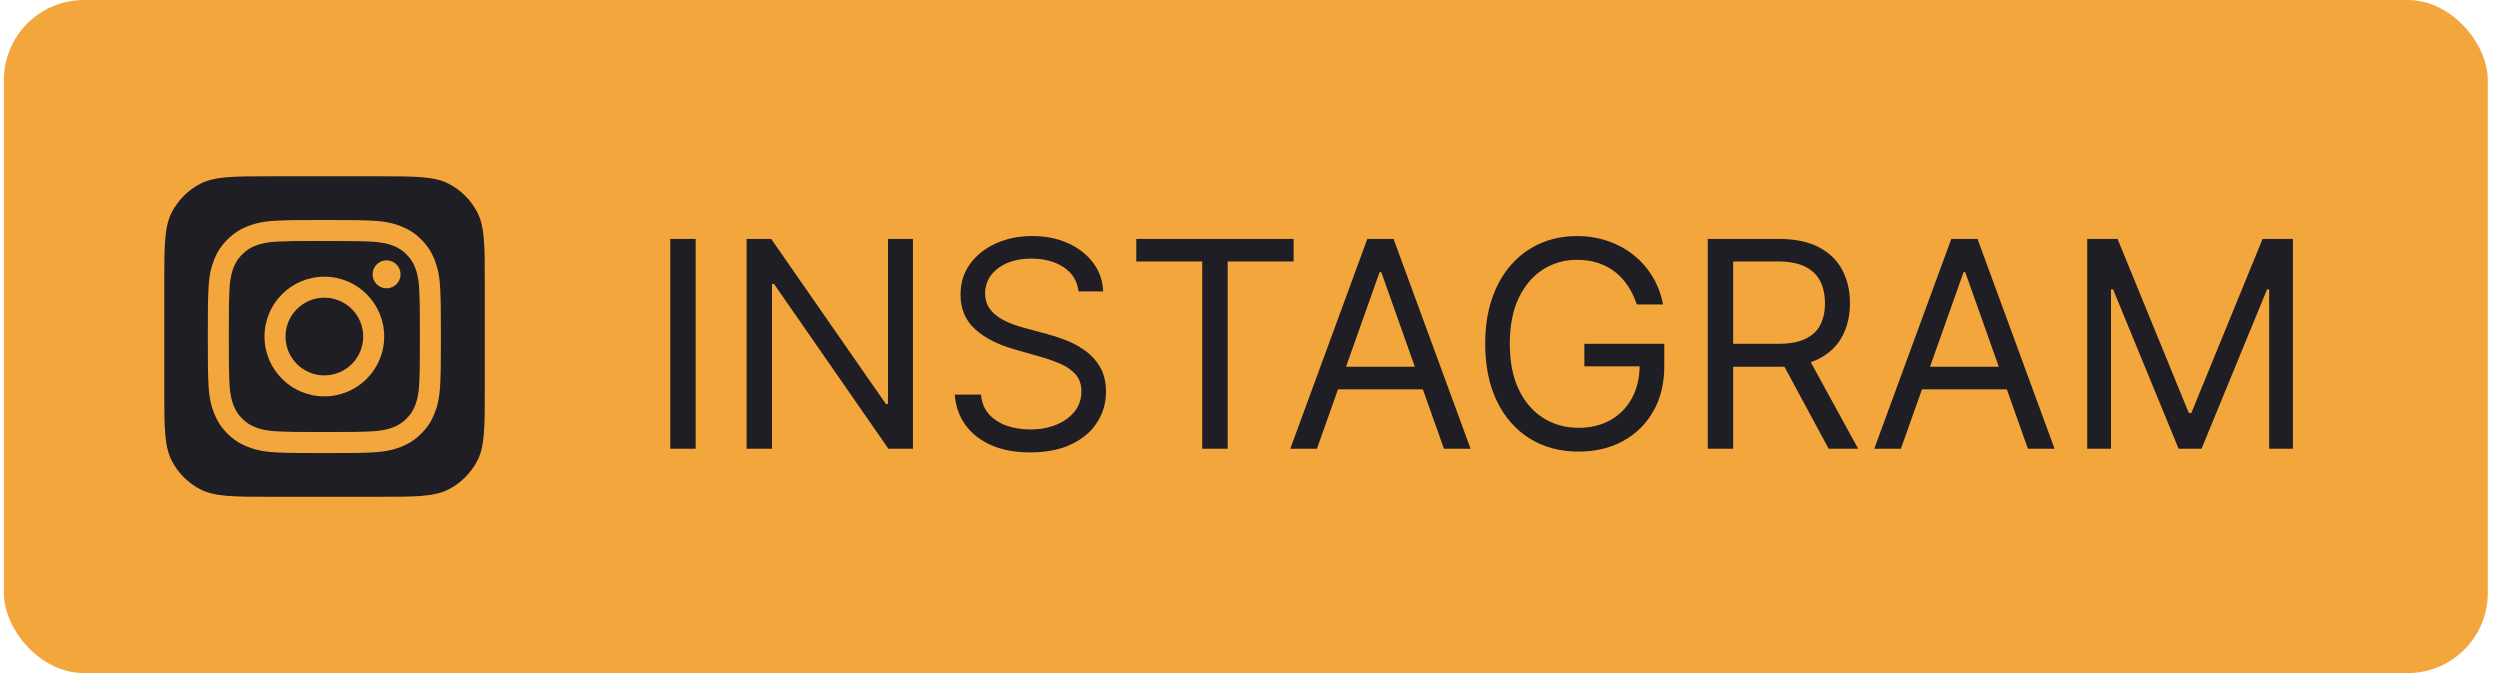 <svg width="156" height="42" viewBox="0 0 156 42" fill="none" xmlns="http://www.w3.org/2000/svg">
<rect x="0.24" width="155" height="42" rx="5" fill="#F3A63B"/>
<g clip-path="url(#clip0_9_239)">
<path fill-rule="evenodd" clip-rule="evenodd" d="M10.72 13.246C10.251 14.149 10.251 15.335 10.251 17.708V24.292C10.251 26.665 10.251 27.851 10.72 28.754C11.116 29.515 11.736 30.136 12.497 30.531C13.4 31 14.587 31 16.959 31H23.543C25.916 31 27.102 31 28.005 30.531C28.766 30.136 29.387 29.515 29.782 28.754C30.251 27.851 30.251 26.665 30.251 24.292V17.708C30.251 15.335 30.251 14.149 29.782 13.246C29.387 12.485 28.766 11.864 28.005 11.469C27.102 11 25.916 11 23.543 11H16.959C14.587 11 13.4 11 12.497 11.469C11.736 11.864 11.116 12.485 10.72 13.246ZM17.241 13.771C18.017 13.736 18.265 13.727 20.24 13.727H20.238C22.213 13.727 22.46 13.736 23.236 13.771C24.01 13.807 24.539 13.929 25.003 14.109C25.482 14.295 25.886 14.543 26.291 14.948C26.695 15.352 26.944 15.758 27.13 16.236C27.309 16.698 27.431 17.227 27.468 18.001C27.503 18.777 27.512 19.025 27.512 21C27.512 22.975 27.503 23.222 27.468 23.998C27.431 24.772 27.309 25.301 27.13 25.763C26.944 26.241 26.695 26.647 26.291 27.052C25.887 27.456 25.481 27.705 25.003 27.891C24.541 28.071 24.011 28.193 23.237 28.229C22.462 28.264 22.214 28.273 20.239 28.273C18.264 28.273 18.017 28.264 17.241 28.229C16.467 28.193 15.938 28.071 15.475 27.891C14.997 27.705 14.592 27.456 14.188 27.052C13.783 26.647 13.535 26.241 13.349 25.763C13.169 25.301 13.046 24.772 13.011 23.998C12.976 23.222 12.967 22.975 12.967 21C12.967 19.025 12.976 18.777 13.011 18.001C13.046 17.227 13.168 16.698 13.349 16.236C13.535 15.758 13.783 15.352 14.188 14.948C14.592 14.543 14.998 14.295 15.476 14.109C15.939 13.929 16.467 13.807 17.241 13.771ZM19.998 15.038C19.851 15.038 19.714 15.038 19.588 15.038V15.036C18.232 15.038 17.972 15.047 17.301 15.077C16.592 15.11 16.207 15.228 15.951 15.328C15.611 15.46 15.369 15.617 15.115 15.872C14.86 16.127 14.702 16.369 14.57 16.708C14.471 16.965 14.352 17.35 14.32 18.059C14.285 18.825 14.278 19.054 14.278 20.997C14.278 22.939 14.285 23.169 14.32 23.936C14.352 24.645 14.471 25.03 14.57 25.286C14.703 25.625 14.86 25.867 15.115 26.122C15.369 26.376 15.611 26.534 15.951 26.666C16.207 26.765 16.592 26.884 17.301 26.916C18.068 26.951 18.298 26.959 20.24 26.959C22.182 26.959 22.412 26.951 23.179 26.916C23.888 26.884 24.273 26.766 24.529 26.666C24.869 26.534 25.11 26.376 25.365 26.122C25.619 25.867 25.777 25.626 25.909 25.286C26.009 25.03 26.127 24.645 26.159 23.936C26.194 23.17 26.202 22.939 26.202 20.998C26.202 19.057 26.194 18.827 26.159 18.061C26.127 17.351 26.009 16.966 25.909 16.71C25.777 16.371 25.619 16.129 25.365 15.874C25.11 15.62 24.868 15.462 24.529 15.33C24.273 15.231 23.888 15.112 23.179 15.08C22.412 15.045 22.182 15.038 20.24 15.038C20.156 15.038 20.075 15.038 19.998 15.038ZM23.249 17.118C23.249 16.636 23.64 16.245 24.122 16.245V16.245C24.604 16.245 24.995 16.636 24.995 17.118C24.995 17.6 24.604 17.991 24.122 17.991C23.64 17.991 23.249 17.6 23.249 17.118ZM16.505 21C16.505 18.938 18.177 17.265 20.24 17.265C22.302 17.265 23.974 18.937 23.974 21C23.974 23.063 22.302 24.734 20.24 24.734C18.177 24.734 16.505 23.063 16.505 21ZM22.664 21C22.664 19.661 21.579 18.576 20.24 18.576C18.901 18.576 17.816 19.661 17.816 21C17.816 22.339 18.901 23.424 20.24 23.424C21.579 23.424 22.664 22.339 22.664 21Z" fill="#1E1E24"/>
</g>
<path d="M43.41 14.909V28H41.825V14.909H43.41ZM56.969 14.909V28H55.435L48.302 17.722H48.174V28H46.589V14.909H48.123L55.282 25.213H55.41V14.909H56.969ZM67.3 18.182C67.224 17.534 66.913 17.031 66.367 16.673C65.822 16.315 65.153 16.136 64.36 16.136C63.781 16.136 63.273 16.23 62.839 16.418C62.408 16.605 62.072 16.863 61.829 17.191C61.59 17.519 61.471 17.892 61.471 18.31C61.471 18.659 61.554 18.959 61.72 19.211C61.891 19.458 62.108 19.665 62.372 19.831C62.636 19.993 62.913 20.127 63.203 20.234C63.493 20.336 63.759 20.419 64.002 20.483L65.332 20.841C65.673 20.93 66.052 21.054 66.469 21.212C66.891 21.369 67.294 21.584 67.678 21.857C68.065 22.126 68.385 22.471 68.636 22.893C68.888 23.315 69.013 23.832 69.013 24.446C69.013 25.153 68.828 25.793 68.457 26.364C68.091 26.935 67.554 27.389 66.847 27.725C66.144 28.062 65.289 28.23 64.283 28.23C63.346 28.23 62.534 28.079 61.848 27.776C61.166 27.474 60.629 27.052 60.237 26.511C59.849 25.97 59.63 25.341 59.579 24.625H61.215C61.258 25.119 61.424 25.528 61.714 25.852C62.008 26.172 62.379 26.41 62.826 26.568C63.278 26.722 63.764 26.798 64.283 26.798C64.888 26.798 65.432 26.7 65.913 26.504C66.395 26.304 66.776 26.027 67.058 25.673C67.339 25.315 67.479 24.898 67.479 24.421C67.479 23.986 67.358 23.632 67.115 23.359C66.872 23.087 66.553 22.865 66.156 22.695C65.76 22.524 65.332 22.375 64.871 22.247L63.261 21.787C62.238 21.493 61.428 21.073 60.832 20.528C60.235 19.982 59.937 19.268 59.937 18.386C59.937 17.653 60.135 17.014 60.531 16.469C60.932 15.919 61.469 15.493 62.142 15.19C62.82 14.883 63.576 14.73 64.411 14.73C65.255 14.73 66.005 14.881 66.661 15.184C67.317 15.482 67.837 15.891 68.221 16.411C68.609 16.931 68.813 17.521 68.835 18.182H67.3ZM70.904 16.315V14.909H80.722V16.315H76.606V28H75.02V16.315H70.904ZM82.176 28H80.514L85.321 14.909H86.958L91.764 28H90.103L86.191 16.98H86.088L82.176 28ZM82.79 22.886H89.489V24.293H82.79V22.886ZM102.137 19C101.996 18.57 101.811 18.184 101.581 17.843C101.355 17.498 101.085 17.204 100.769 16.961C100.458 16.718 100.104 16.533 99.708 16.405C99.312 16.277 98.877 16.213 98.404 16.213C97.629 16.213 96.923 16.413 96.288 16.814C95.653 17.215 95.148 17.805 94.773 18.584C94.398 19.364 94.211 20.321 94.211 21.454C94.211 22.588 94.401 23.545 94.78 24.325C95.159 25.104 95.673 25.695 96.32 26.095C96.968 26.496 97.697 26.696 98.506 26.696C99.256 26.696 99.917 26.536 100.488 26.217C101.063 25.893 101.511 25.437 101.83 24.849C102.154 24.256 102.316 23.56 102.316 22.759L102.802 22.861H98.864V21.454H103.85V22.861C103.85 23.939 103.62 24.876 103.16 25.673C102.704 26.47 102.073 27.088 101.268 27.527C100.467 27.962 99.546 28.179 98.506 28.179C97.347 28.179 96.329 27.906 95.451 27.361C94.577 26.815 93.896 26.04 93.406 25.034C92.92 24.028 92.677 22.835 92.677 21.454C92.677 20.419 92.815 19.488 93.092 18.661C93.374 17.83 93.77 17.123 94.281 16.539C94.793 15.955 95.398 15.508 96.097 15.197C96.796 14.886 97.565 14.73 98.404 14.73C99.094 14.73 99.738 14.835 100.335 15.043C100.935 15.248 101.47 15.54 101.939 15.919C102.412 16.294 102.806 16.744 103.121 17.268C103.437 17.788 103.654 18.365 103.773 19H102.137ZM106.565 28V14.909H110.988C112.011 14.909 112.851 15.084 113.507 15.433C114.163 15.778 114.649 16.254 114.964 16.859C115.28 17.464 115.437 18.152 115.437 18.923C115.437 19.695 115.28 20.379 114.964 20.975C114.649 21.572 114.165 22.041 113.513 22.381C112.861 22.718 112.028 22.886 111.014 22.886H107.434V21.454H110.963C111.662 21.454 112.224 21.352 112.65 21.148C113.081 20.943 113.392 20.653 113.584 20.278C113.78 19.899 113.878 19.447 113.878 18.923C113.878 18.399 113.78 17.941 113.584 17.549C113.388 17.157 113.074 16.854 112.644 16.641C112.214 16.424 111.645 16.315 110.937 16.315H108.15V28H106.565ZM112.727 22.119L115.949 28H114.108L110.937 22.119H112.727ZM118.616 28H116.954L121.761 14.909H123.397L128.204 28H126.542L122.63 16.98H122.528L118.616 28ZM119.229 22.886H125.928V24.293H119.229V22.886ZM130.243 14.909H132.135L136.584 25.776H136.737L141.186 14.909H143.078V28H141.595V18.054H141.467L137.376 28H135.945L131.854 18.054H131.726V28H130.243V14.909Z" fill="#1E1E24"/>
<defs>
<clipPath id="clip0_9_239">
<rect width="20" height="20" fill="white" transform="translate(10.24 11)"/>
</clipPath>
</defs>
</svg>
